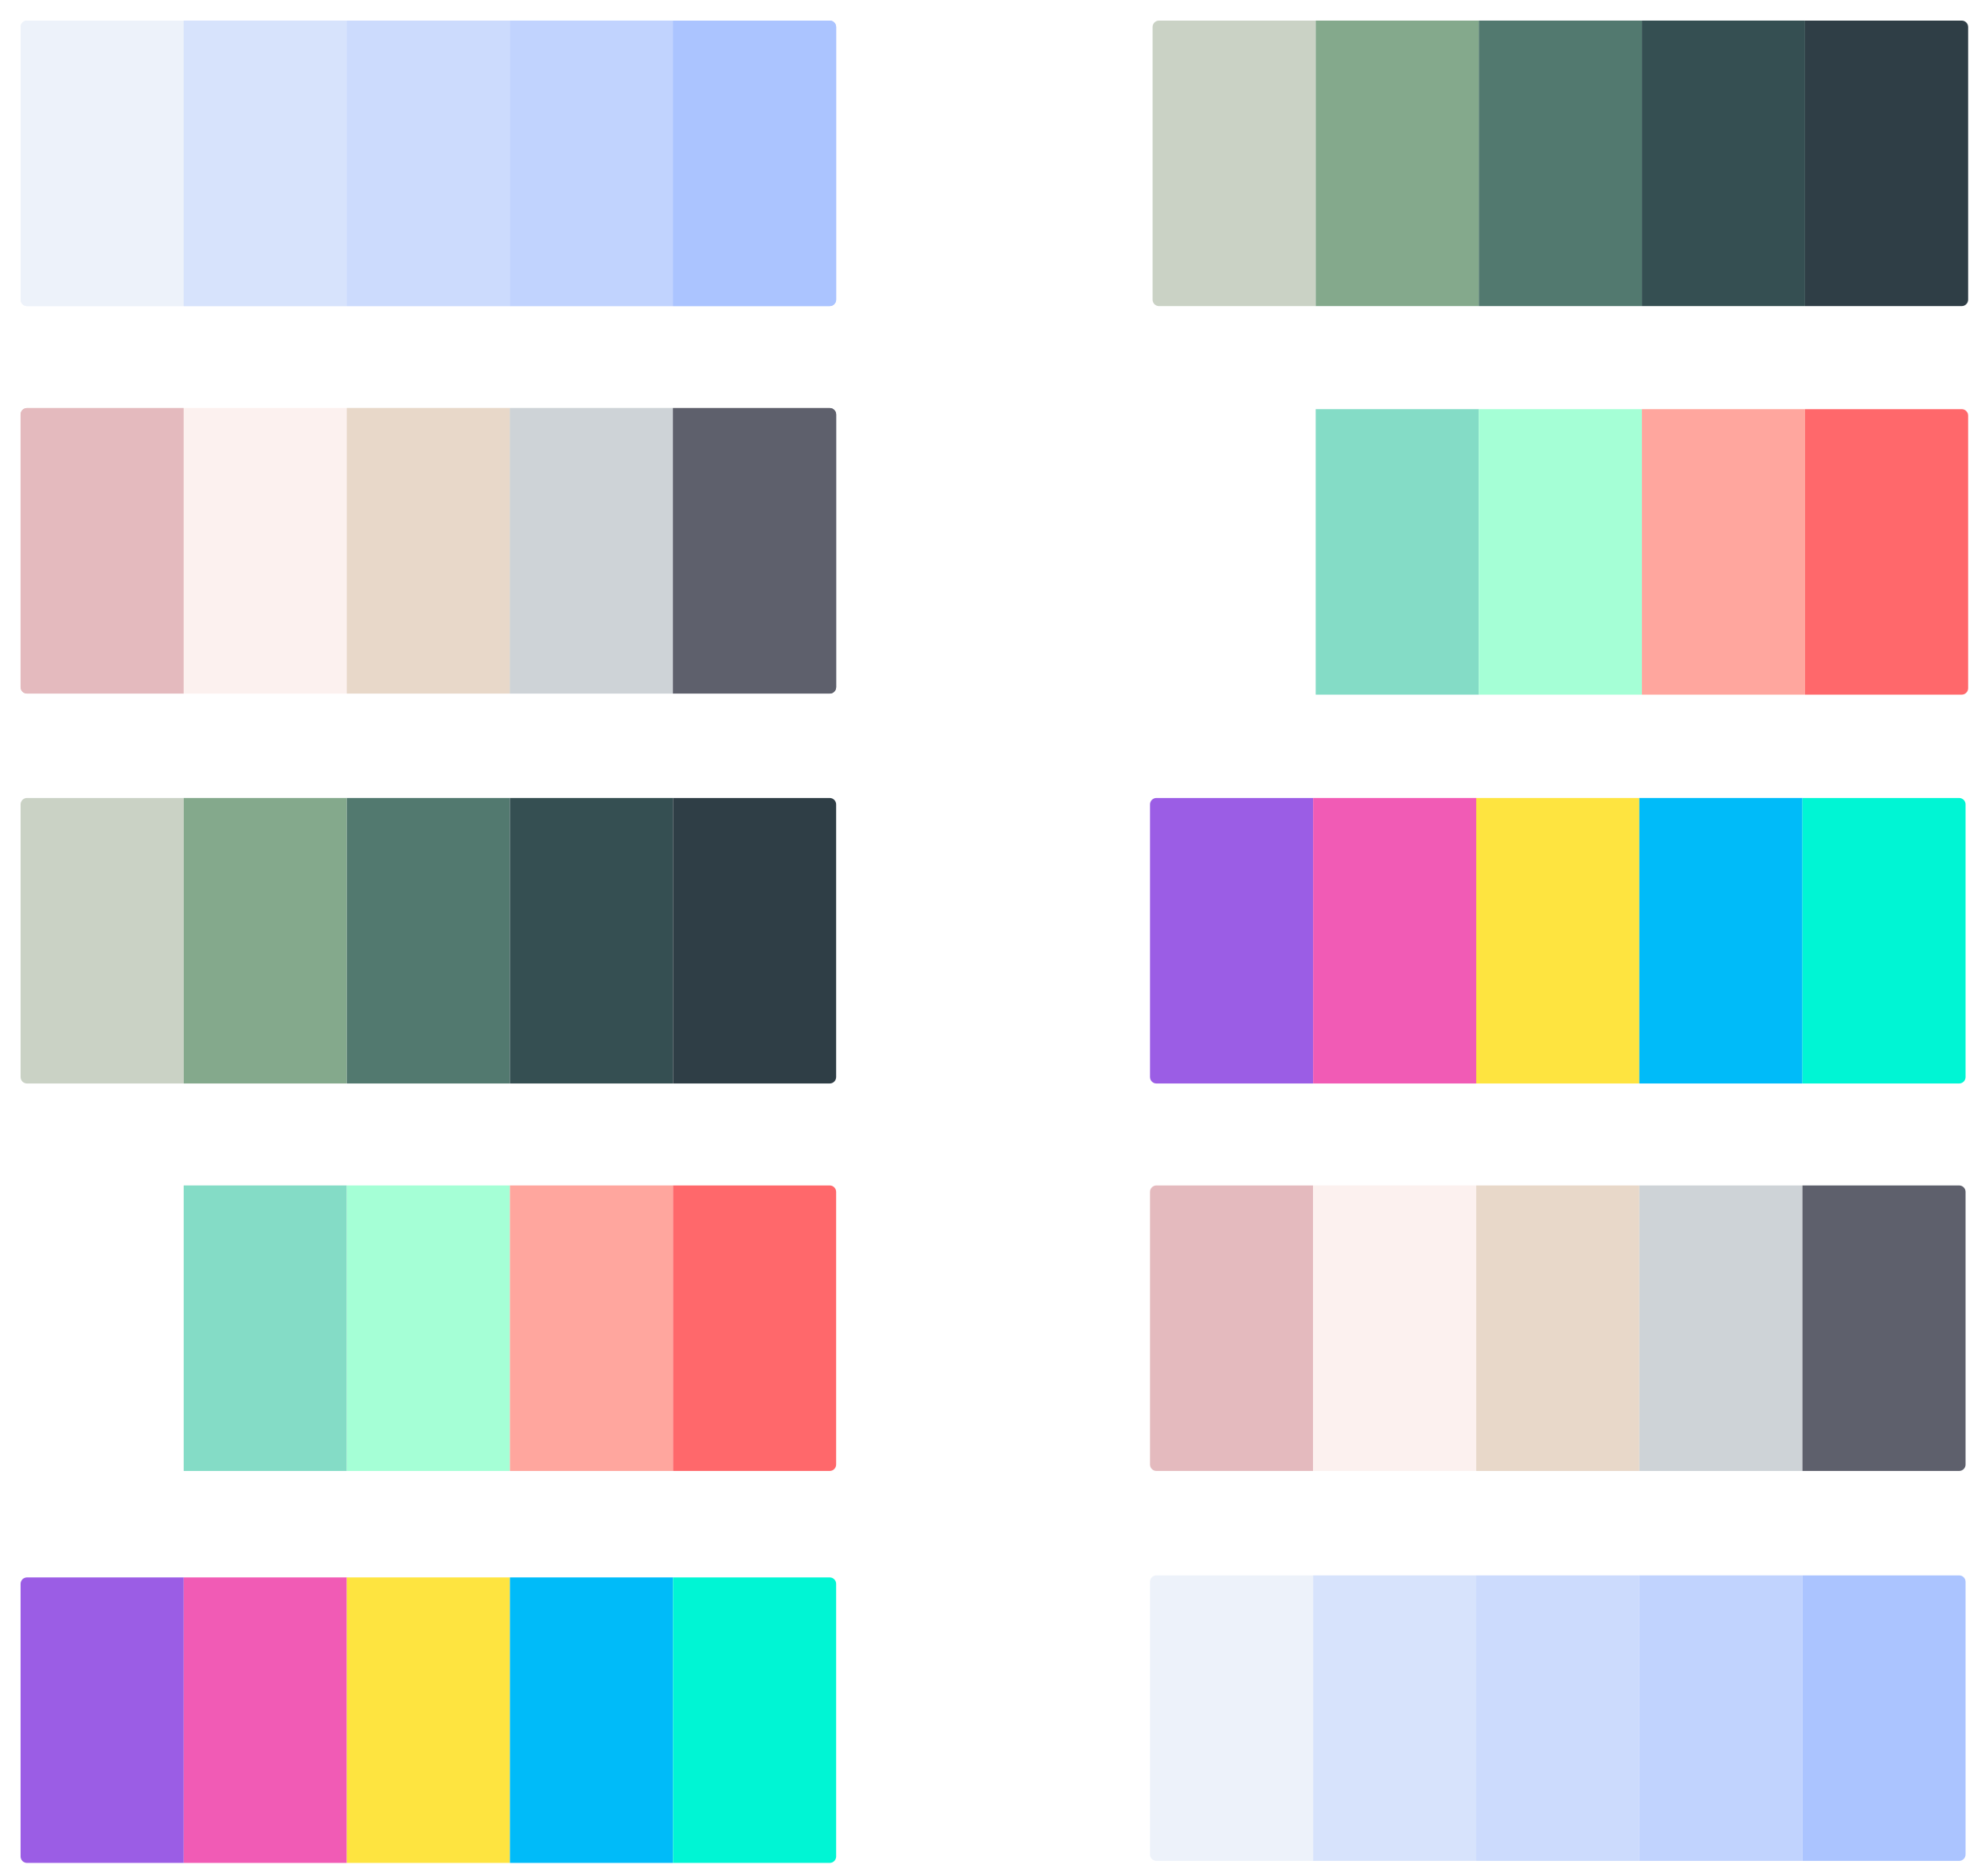 <svg width="770" height="729" viewBox="0 0 770 729" fill="none" xmlns="http://www.w3.org/2000/svg">
<g filter="url(#filter0_d_3_9233)">
<g filter="url(#filter1_d_3_9233)">
<path d="M1 3.5C1 2.119 2.119 1 3.5 1H64.4V111.95H3.5C2.119 111.95 1 110.831 1 109.45V3.5Z" fill="#EDF2FA"/>
<rect x="64.4" y="1" width="63.4" height="110.95" fill="#D7E3FC"/>
<rect x="127.8" y="1" width="63.4" height="110.95" fill="#CCDBFD"/>
<rect x="191.2" y="1" width="63.4" height="110.95" fill="#C1D3FE"/>
<path d="M254.6 1H315.5C316.88 1 318 2.119 318 3.5V109.45C318 110.831 316.88 111.95 315.5 111.95H254.6V1Z" fill="#ABC4FF"/>
</g>
<g filter="url(#filter2_d_3_9233)">
<path d="M1 154.075C1 152.694 2.119 151.575 3.5 151.575H64.4V262.525H3.5C2.119 262.525 1 261.406 1 260.025V154.075Z" fill="#E4BABE"/>
<rect x="64.4" y="151.575" width="63.4" height="110.95" fill="#FCF1EF"/>
<rect x="127.8" y="151.575" width="63.4" height="110.95" fill="#E8D8C9"/>
<rect x="191.2" y="151.575" width="63.4" height="110.95" fill="#CED3D7"/>
<path d="M254.6 151.575H315.5C316.88 151.575 318 152.694 318 154.075V260.025C318 261.406 316.88 262.525 315.5 262.525H254.6V151.575Z" fill="#5E606C"/>
</g>
<g filter="url(#filter3_d_3_9233)">
<path d="M1 3.5C1 2.119 2.119 1 3.5 1H64.4V111.95H3.5C2.119 111.95 1 110.831 1 109.45V3.5Z" fill="#EDF2FA"/>
<rect x="64.4" y="1" width="63.4" height="110.95" fill="#D7E3FC"/>
<rect x="127.8" y="1" width="63.4" height="110.95" fill="#CCDBFD"/>
<rect x="191.2" y="1" width="63.4" height="110.95" fill="#C1D3FE"/>
<path d="M254.6 1H315.5C316.88 1 318 2.119 318 3.5V109.45C318 110.831 316.88 111.95 315.5 111.95H254.6V1Z" fill="#ABC4FF"/>
</g>
<g filter="url(#filter4_d_3_9233)">
<path d="M1 154.075C1 152.694 2.119 151.575 3.5 151.575H64.4V262.525H3.5C2.119 262.525 1 261.406 1 260.025V154.075Z" fill="#E4BABE"/>
<rect x="64.4" y="151.575" width="63.4" height="110.95" fill="#FCF1EF"/>
<rect x="127.8" y="151.575" width="63.4" height="110.95" fill="#E8D8C9"/>
<rect x="191.2" y="151.575" width="63.4" height="110.95" fill="#CED3D7"/>
<path d="M254.6 151.575H315.5C316.88 151.575 318 152.694 318 154.075V260.025C318 261.406 316.88 262.525 315.5 262.525H254.6V151.575Z" fill="#5E606C"/>
</g>
<g filter="url(#filter5_d_3_9233)">
<path d="M1 305.607C1 304.226 2.119 303.107 3.5 303.107H64.4V414.057H3.5C2.119 414.057 1 412.937 1 411.557V305.607Z" fill="#CAD2C5"/>
<rect x="64.4" y="303.107" width="63.4" height="110.95" fill="#84A98C"/>
<rect x="127.8" y="303.107" width="63.4" height="110.95" fill="#52796F"/>
<rect x="191.2" y="303.107" width="63.4" height="110.95" fill="#354F52"/>
<path d="M254.6 303.107H315.5C316.88 303.107 318 304.226 318 305.607V411.557C318 412.937 316.88 414.057 315.5 414.057H254.6V303.107Z" fill="#2F3E46"/>
</g>
<g filter="url(#filter6_d_3_9233)">
<path d="M441 3.5C441 2.119 442.119 1 443.5 1H504.4V111.95H443.5C442.119 111.95 441 110.831 441 109.45V3.5Z" fill="#CAD2C5"/>
<rect x="504.4" y="1" width="63.4" height="110.95" fill="#84A98C"/>
<rect x="567.8" y="1" width="63.4" height="110.95" fill="#52796F"/>
<rect x="631.2" y="1" width="63.4" height="110.95" fill="#354F52"/>
<path d="M694.6 1H755.5C756.88 1 758 2.119 758 3.5V109.45C758 110.831 756.88 111.95 755.5 111.95H694.6V1Z" fill="#2F3E46"/>
</g>
<g filter="url(#filter7_d_3_9233)">
<path d="M1 456.181C1 454.801 2.119 453.681 3.5 453.681H64.4V564.631H3.5C2.119 564.631 1 563.512 1 562.131V456.181Z" fill="white"/>
<rect x="64.4" y="453.681" width="63.4" height="110.95" fill="#84DCC6"/>
<rect x="127.8" y="453.681" width="63.4" height="110.95" fill="#A5FFD6"/>
<rect x="191.2" y="453.681" width="63.4" height="110.95" fill="#FFA69E"/>
<path d="M254.6 453.681H315.5C316.88 453.681 318 454.801 318 456.181V562.131C318 563.512 316.88 564.631 315.5 564.631H254.6V453.681Z" fill="#FF686B"/>
</g>
<g filter="url(#filter8_d_3_9233)">
<path d="M441 154.5C441 153.119 442.119 152 443.5 152H504.4V262.95H443.5C442.119 262.95 441 261.831 441 260.45V154.5Z" fill="white"/>
<rect x="504.4" y="152" width="63.4" height="110.95" fill="#84DCC6"/>
<rect x="567.8" y="152" width="63.4" height="110.95" fill="#A5FFD6"/>
<rect x="631.2" y="152" width="63.4" height="110.95" fill="#FFA69E"/>
<path d="M694.6 152H755.5C756.88 152 758 153.119 758 154.5V260.45C758 261.831 756.88 262.95 755.5 262.95H694.6V152Z" fill="#FF686B"/>
</g>
<g filter="url(#filter9_d_3_9233)">
<path d="M440 305.607C440 304.226 441.119 303.107 442.5 303.107H503.4V414.057H442.5C441.119 414.057 440 412.937 440 411.557V305.607Z" fill="#9B5DE5"/>
<rect x="503.4" y="303.107" width="63.4" height="110.95" fill="#F15BB5"/>
<rect x="566.8" y="303.107" width="63.4" height="110.95" fill="#FEE440"/>
<rect x="630.2" y="303.107" width="63.4" height="110.95" fill="#00BBF9"/>
<path d="M693.6 303.107H754.5C755.88 303.107 757 304.226 757 305.607V411.557C757 412.937 755.88 414.057 754.5 414.057H693.6V303.107Z" fill="#00F5D4"/>
</g>
<g filter="url(#filter10_d_3_9233)">
<path d="M440 456.181C440 454.801 441.119 453.681 442.5 453.681H503.4V564.631H442.5C441.119 564.631 440 563.512 440 562.131V456.181Z" fill="#E4BABE"/>
<rect x="503.4" y="453.681" width="63.4" height="110.95" fill="#FCF1EF"/>
<rect x="566.8" y="453.681" width="63.4" height="110.95" fill="#E8D8C9"/>
<rect x="630.2" y="453.681" width="63.4" height="110.95" fill="#CED3D7"/>
<path d="M693.6 453.681H754.5C755.88 453.681 757 454.801 757 456.181V562.131C757 563.512 755.88 564.631 754.5 564.631H693.6V453.681Z" fill="#5E606C"/>
</g>
<g filter="url(#filter11_d_3_9233)">
<path d="M440 607.713C440 606.332 441.119 605.213 442.5 605.213H503.4V716.163H442.5C441.119 716.163 440 715.044 440 713.663V607.713Z" fill="#EDF2FA"/>
<rect x="503.4" y="605.213" width="63.4" height="110.95" fill="#D7E3FC"/>
<rect x="566.8" y="605.213" width="63.4" height="110.95" fill="#CCDBFD"/>
<rect x="630.2" y="605.213" width="63.4" height="110.95" fill="#C1D3FE"/>
<path d="M693.6 605.213H754.5C755.88 605.213 757 606.332 757 607.713V713.663C757 715.044 755.88 716.163 754.5 716.163H693.6V605.213Z" fill="#ABC4FF"/>
</g>
<g filter="url(#filter12_d_3_9233)">
<path d="M1 608.5C1 607.119 2.119 606 3.5 606H64.4V716.95H3.5C2.119 716.95 1 715.831 1 714.45V608.5Z" fill="#9B5DE5"/>
<rect x="64.4" y="606" width="63.4" height="110.95" fill="#F15BB5"/>
<rect x="127.8" y="606" width="63.4" height="110.95" fill="#FEE440"/>
<rect x="191.2" y="606" width="63.4" height="110.95" fill="#00BBF9"/>
<path d="M254.6 606H315.5C316.88 606 318 607.119 318 608.5V714.45C318 715.831 316.88 716.95 315.5 716.95H254.6V606Z" fill="#00F5D4"/>
</g>
</g>
<defs>
<filter id="filter0_d_3_9233" x="1" y="1" width="769" height="727.95" filterUnits="userSpaceOnUse" color-interpolation-filters="sRGB">
<feFlood flood-opacity="0" result="BackgroundImageFix"/>
<feColorMatrix in="SourceAlpha" type="matrix" values="0 0 0 0 0 0 0 0 0 0 0 0 0 0 0 0 0 0 127 0" result="hardAlpha"/>
<feOffset dx="6" dy="6"/>
<feGaussianBlur stdDeviation="3"/>
<feComposite in2="hardAlpha" operator="out"/>
<feColorMatrix type="matrix" values="0 0 0 0 0 0 0 0 0 0 0 0 0 0 0 0 0 0 0.25 0"/>
<feBlend mode="normal" in2="BackgroundImageFix" result="effect1_dropShadow_3_9233"/>
<feBlend mode="normal" in="SourceGraphic" in2="effect1_dropShadow_3_9233" result="shape"/>
</filter>
<filter id="filter1_d_3_9233" x="0" y="0" width="321" height="114.95" filterUnits="userSpaceOnUse" color-interpolation-filters="sRGB">
<feFlood flood-opacity="0" result="BackgroundImageFix"/>
<feColorMatrix in="SourceAlpha" type="matrix" values="0 0 0 0 0 0 0 0 0 0 0 0 0 0 0 0 0 0 127 0" result="hardAlpha"/>
<feOffset dx="1" dy="1"/>
<feGaussianBlur stdDeviation="1"/>
<feComposite in2="hardAlpha" operator="out"/>
<feColorMatrix type="matrix" values="0 0 0 0 0 0 0 0 0 0 0 0 0 0 0 0 0 0 0.25 0"/>
<feBlend mode="normal" in2="BackgroundImageFix" result="effect1_dropShadow_3_9233"/>
<feBlend mode="normal" in="SourceGraphic" in2="effect1_dropShadow_3_9233" result="shape"/>
</filter>
<filter id="filter2_d_3_9233" x="0" y="150.575" width="321" height="114.95" filterUnits="userSpaceOnUse" color-interpolation-filters="sRGB">
<feFlood flood-opacity="0" result="BackgroundImageFix"/>
<feColorMatrix in="SourceAlpha" type="matrix" values="0 0 0 0 0 0 0 0 0 0 0 0 0 0 0 0 0 0 127 0" result="hardAlpha"/>
<feOffset dx="1" dy="1"/>
<feGaussianBlur stdDeviation="1"/>
<feComposite in2="hardAlpha" operator="out"/>
<feColorMatrix type="matrix" values="0 0 0 0 0 0 0 0 0 0 0 0 0 0 0 0 0 0 0.25 0"/>
<feBlend mode="normal" in2="BackgroundImageFix" result="effect1_dropShadow_3_9233"/>
<feBlend mode="normal" in="SourceGraphic" in2="effect1_dropShadow_3_9233" result="shape"/>
</filter>
<filter id="filter3_d_3_9233" x="0" y="0" width="321" height="114.95" filterUnits="userSpaceOnUse" color-interpolation-filters="sRGB">
<feFlood flood-opacity="0" result="BackgroundImageFix"/>
<feColorMatrix in="SourceAlpha" type="matrix" values="0 0 0 0 0 0 0 0 0 0 0 0 0 0 0 0 0 0 127 0" result="hardAlpha"/>
<feOffset dx="1" dy="1"/>
<feGaussianBlur stdDeviation="1"/>
<feComposite in2="hardAlpha" operator="out"/>
<feColorMatrix type="matrix" values="0 0 0 0 0 0 0 0 0 0 0 0 0 0 0 0 0 0 0.25 0"/>
<feBlend mode="normal" in2="BackgroundImageFix" result="effect1_dropShadow_3_9233"/>
<feBlend mode="normal" in="SourceGraphic" in2="effect1_dropShadow_3_9233" result="shape"/>
</filter>
<filter id="filter4_d_3_9233" x="0" y="150.575" width="321" height="114.95" filterUnits="userSpaceOnUse" color-interpolation-filters="sRGB">
<feFlood flood-opacity="0" result="BackgroundImageFix"/>
<feColorMatrix in="SourceAlpha" type="matrix" values="0 0 0 0 0 0 0 0 0 0 0 0 0 0 0 0 0 0 127 0" result="hardAlpha"/>
<feOffset dx="1" dy="1"/>
<feGaussianBlur stdDeviation="1"/>
<feComposite in2="hardAlpha" operator="out"/>
<feColorMatrix type="matrix" values="0 0 0 0 0 0 0 0 0 0 0 0 0 0 0 0 0 0 0.25 0"/>
<feBlend mode="normal" in2="BackgroundImageFix" result="effect1_dropShadow_3_9233"/>
<feBlend mode="normal" in="SourceGraphic" in2="effect1_dropShadow_3_9233" result="shape"/>
</filter>
<filter id="filter5_d_3_9233" x="0" y="302.107" width="321" height="114.95" filterUnits="userSpaceOnUse" color-interpolation-filters="sRGB">
<feFlood flood-opacity="0" result="BackgroundImageFix"/>
<feColorMatrix in="SourceAlpha" type="matrix" values="0 0 0 0 0 0 0 0 0 0 0 0 0 0 0 0 0 0 127 0" result="hardAlpha"/>
<feOffset dx="1" dy="1"/>
<feGaussianBlur stdDeviation="1"/>
<feComposite in2="hardAlpha" operator="out"/>
<feColorMatrix type="matrix" values="0 0 0 0 0 0 0 0 0 0 0 0 0 0 0 0 0 0 0.25 0"/>
<feBlend mode="normal" in2="BackgroundImageFix" result="effect1_dropShadow_3_9233"/>
<feBlend mode="normal" in="SourceGraphic" in2="effect1_dropShadow_3_9233" result="shape"/>
</filter>
<filter id="filter6_d_3_9233" x="440" y="0" width="321" height="114.95" filterUnits="userSpaceOnUse" color-interpolation-filters="sRGB">
<feFlood flood-opacity="0" result="BackgroundImageFix"/>
<feColorMatrix in="SourceAlpha" type="matrix" values="0 0 0 0 0 0 0 0 0 0 0 0 0 0 0 0 0 0 127 0" result="hardAlpha"/>
<feOffset dx="1" dy="1"/>
<feGaussianBlur stdDeviation="1"/>
<feComposite in2="hardAlpha" operator="out"/>
<feColorMatrix type="matrix" values="0 0 0 0 0 0 0 0 0 0 0 0 0 0 0 0 0 0 0.25 0"/>
<feBlend mode="normal" in2="BackgroundImageFix" result="effect1_dropShadow_3_9233"/>
<feBlend mode="normal" in="SourceGraphic" in2="effect1_dropShadow_3_9233" result="shape"/>
</filter>
<filter id="filter7_d_3_9233" x="0" y="452.681" width="321" height="114.95" filterUnits="userSpaceOnUse" color-interpolation-filters="sRGB">
<feFlood flood-opacity="0" result="BackgroundImageFix"/>
<feColorMatrix in="SourceAlpha" type="matrix" values="0 0 0 0 0 0 0 0 0 0 0 0 0 0 0 0 0 0 127 0" result="hardAlpha"/>
<feOffset dx="1" dy="1"/>
<feGaussianBlur stdDeviation="1"/>
<feComposite in2="hardAlpha" operator="out"/>
<feColorMatrix type="matrix" values="0 0 0 0 0 0 0 0 0 0 0 0 0 0 0 0 0 0 0.25 0"/>
<feBlend mode="normal" in2="BackgroundImageFix" result="effect1_dropShadow_3_9233"/>
<feBlend mode="normal" in="SourceGraphic" in2="effect1_dropShadow_3_9233" result="shape"/>
</filter>
<filter id="filter8_d_3_9233" x="440" y="151" width="321" height="114.95" filterUnits="userSpaceOnUse" color-interpolation-filters="sRGB">
<feFlood flood-opacity="0" result="BackgroundImageFix"/>
<feColorMatrix in="SourceAlpha" type="matrix" values="0 0 0 0 0 0 0 0 0 0 0 0 0 0 0 0 0 0 127 0" result="hardAlpha"/>
<feOffset dx="1" dy="1"/>
<feGaussianBlur stdDeviation="1"/>
<feComposite in2="hardAlpha" operator="out"/>
<feColorMatrix type="matrix" values="0 0 0 0 0 0 0 0 0 0 0 0 0 0 0 0 0 0 0.25 0"/>
<feBlend mode="normal" in2="BackgroundImageFix" result="effect1_dropShadow_3_9233"/>
<feBlend mode="normal" in="SourceGraphic" in2="effect1_dropShadow_3_9233" result="shape"/>
</filter>
<filter id="filter9_d_3_9233" x="439" y="302.107" width="321" height="114.95" filterUnits="userSpaceOnUse" color-interpolation-filters="sRGB">
<feFlood flood-opacity="0" result="BackgroundImageFix"/>
<feColorMatrix in="SourceAlpha" type="matrix" values="0 0 0 0 0 0 0 0 0 0 0 0 0 0 0 0 0 0 127 0" result="hardAlpha"/>
<feOffset dx="1" dy="1"/>
<feGaussianBlur stdDeviation="1"/>
<feComposite in2="hardAlpha" operator="out"/>
<feColorMatrix type="matrix" values="0 0 0 0 0 0 0 0 0 0 0 0 0 0 0 0 0 0 0.25 0"/>
<feBlend mode="normal" in2="BackgroundImageFix" result="effect1_dropShadow_3_9233"/>
<feBlend mode="normal" in="SourceGraphic" in2="effect1_dropShadow_3_9233" result="shape"/>
</filter>
<filter id="filter10_d_3_9233" x="439" y="452.681" width="321" height="114.95" filterUnits="userSpaceOnUse" color-interpolation-filters="sRGB">
<feFlood flood-opacity="0" result="BackgroundImageFix"/>
<feColorMatrix in="SourceAlpha" type="matrix" values="0 0 0 0 0 0 0 0 0 0 0 0 0 0 0 0 0 0 127 0" result="hardAlpha"/>
<feOffset dx="1" dy="1"/>
<feGaussianBlur stdDeviation="1"/>
<feComposite in2="hardAlpha" operator="out"/>
<feColorMatrix type="matrix" values="0 0 0 0 0 0 0 0 0 0 0 0 0 0 0 0 0 0 0.25 0"/>
<feBlend mode="normal" in2="BackgroundImageFix" result="effect1_dropShadow_3_9233"/>
<feBlend mode="normal" in="SourceGraphic" in2="effect1_dropShadow_3_9233" result="shape"/>
</filter>
<filter id="filter11_d_3_9233" x="439" y="604.213" width="321" height="114.95" filterUnits="userSpaceOnUse" color-interpolation-filters="sRGB">
<feFlood flood-opacity="0" result="BackgroundImageFix"/>
<feColorMatrix in="SourceAlpha" type="matrix" values="0 0 0 0 0 0 0 0 0 0 0 0 0 0 0 0 0 0 127 0" result="hardAlpha"/>
<feOffset dx="1" dy="1"/>
<feGaussianBlur stdDeviation="1"/>
<feComposite in2="hardAlpha" operator="out"/>
<feColorMatrix type="matrix" values="0 0 0 0 0 0 0 0 0 0 0 0 0 0 0 0 0 0 0.25 0"/>
<feBlend mode="normal" in2="BackgroundImageFix" result="effect1_dropShadow_3_9233"/>
<feBlend mode="normal" in="SourceGraphic" in2="effect1_dropShadow_3_9233" result="shape"/>
</filter>
<filter id="filter12_d_3_9233" x="0" y="605" width="321" height="114.95" filterUnits="userSpaceOnUse" color-interpolation-filters="sRGB">
<feFlood flood-opacity="0" result="BackgroundImageFix"/>
<feColorMatrix in="SourceAlpha" type="matrix" values="0 0 0 0 0 0 0 0 0 0 0 0 0 0 0 0 0 0 127 0" result="hardAlpha"/>
<feOffset dx="1" dy="1"/>
<feGaussianBlur stdDeviation="1"/>
<feComposite in2="hardAlpha" operator="out"/>
<feColorMatrix type="matrix" values="0 0 0 0 0 0 0 0 0 0 0 0 0 0 0 0 0 0 0.25 0"/>
<feBlend mode="normal" in2="BackgroundImageFix" result="effect1_dropShadow_3_9233"/>
<feBlend mode="normal" in="SourceGraphic" in2="effect1_dropShadow_3_9233" result="shape"/>
</filter>
</defs>
</svg>
